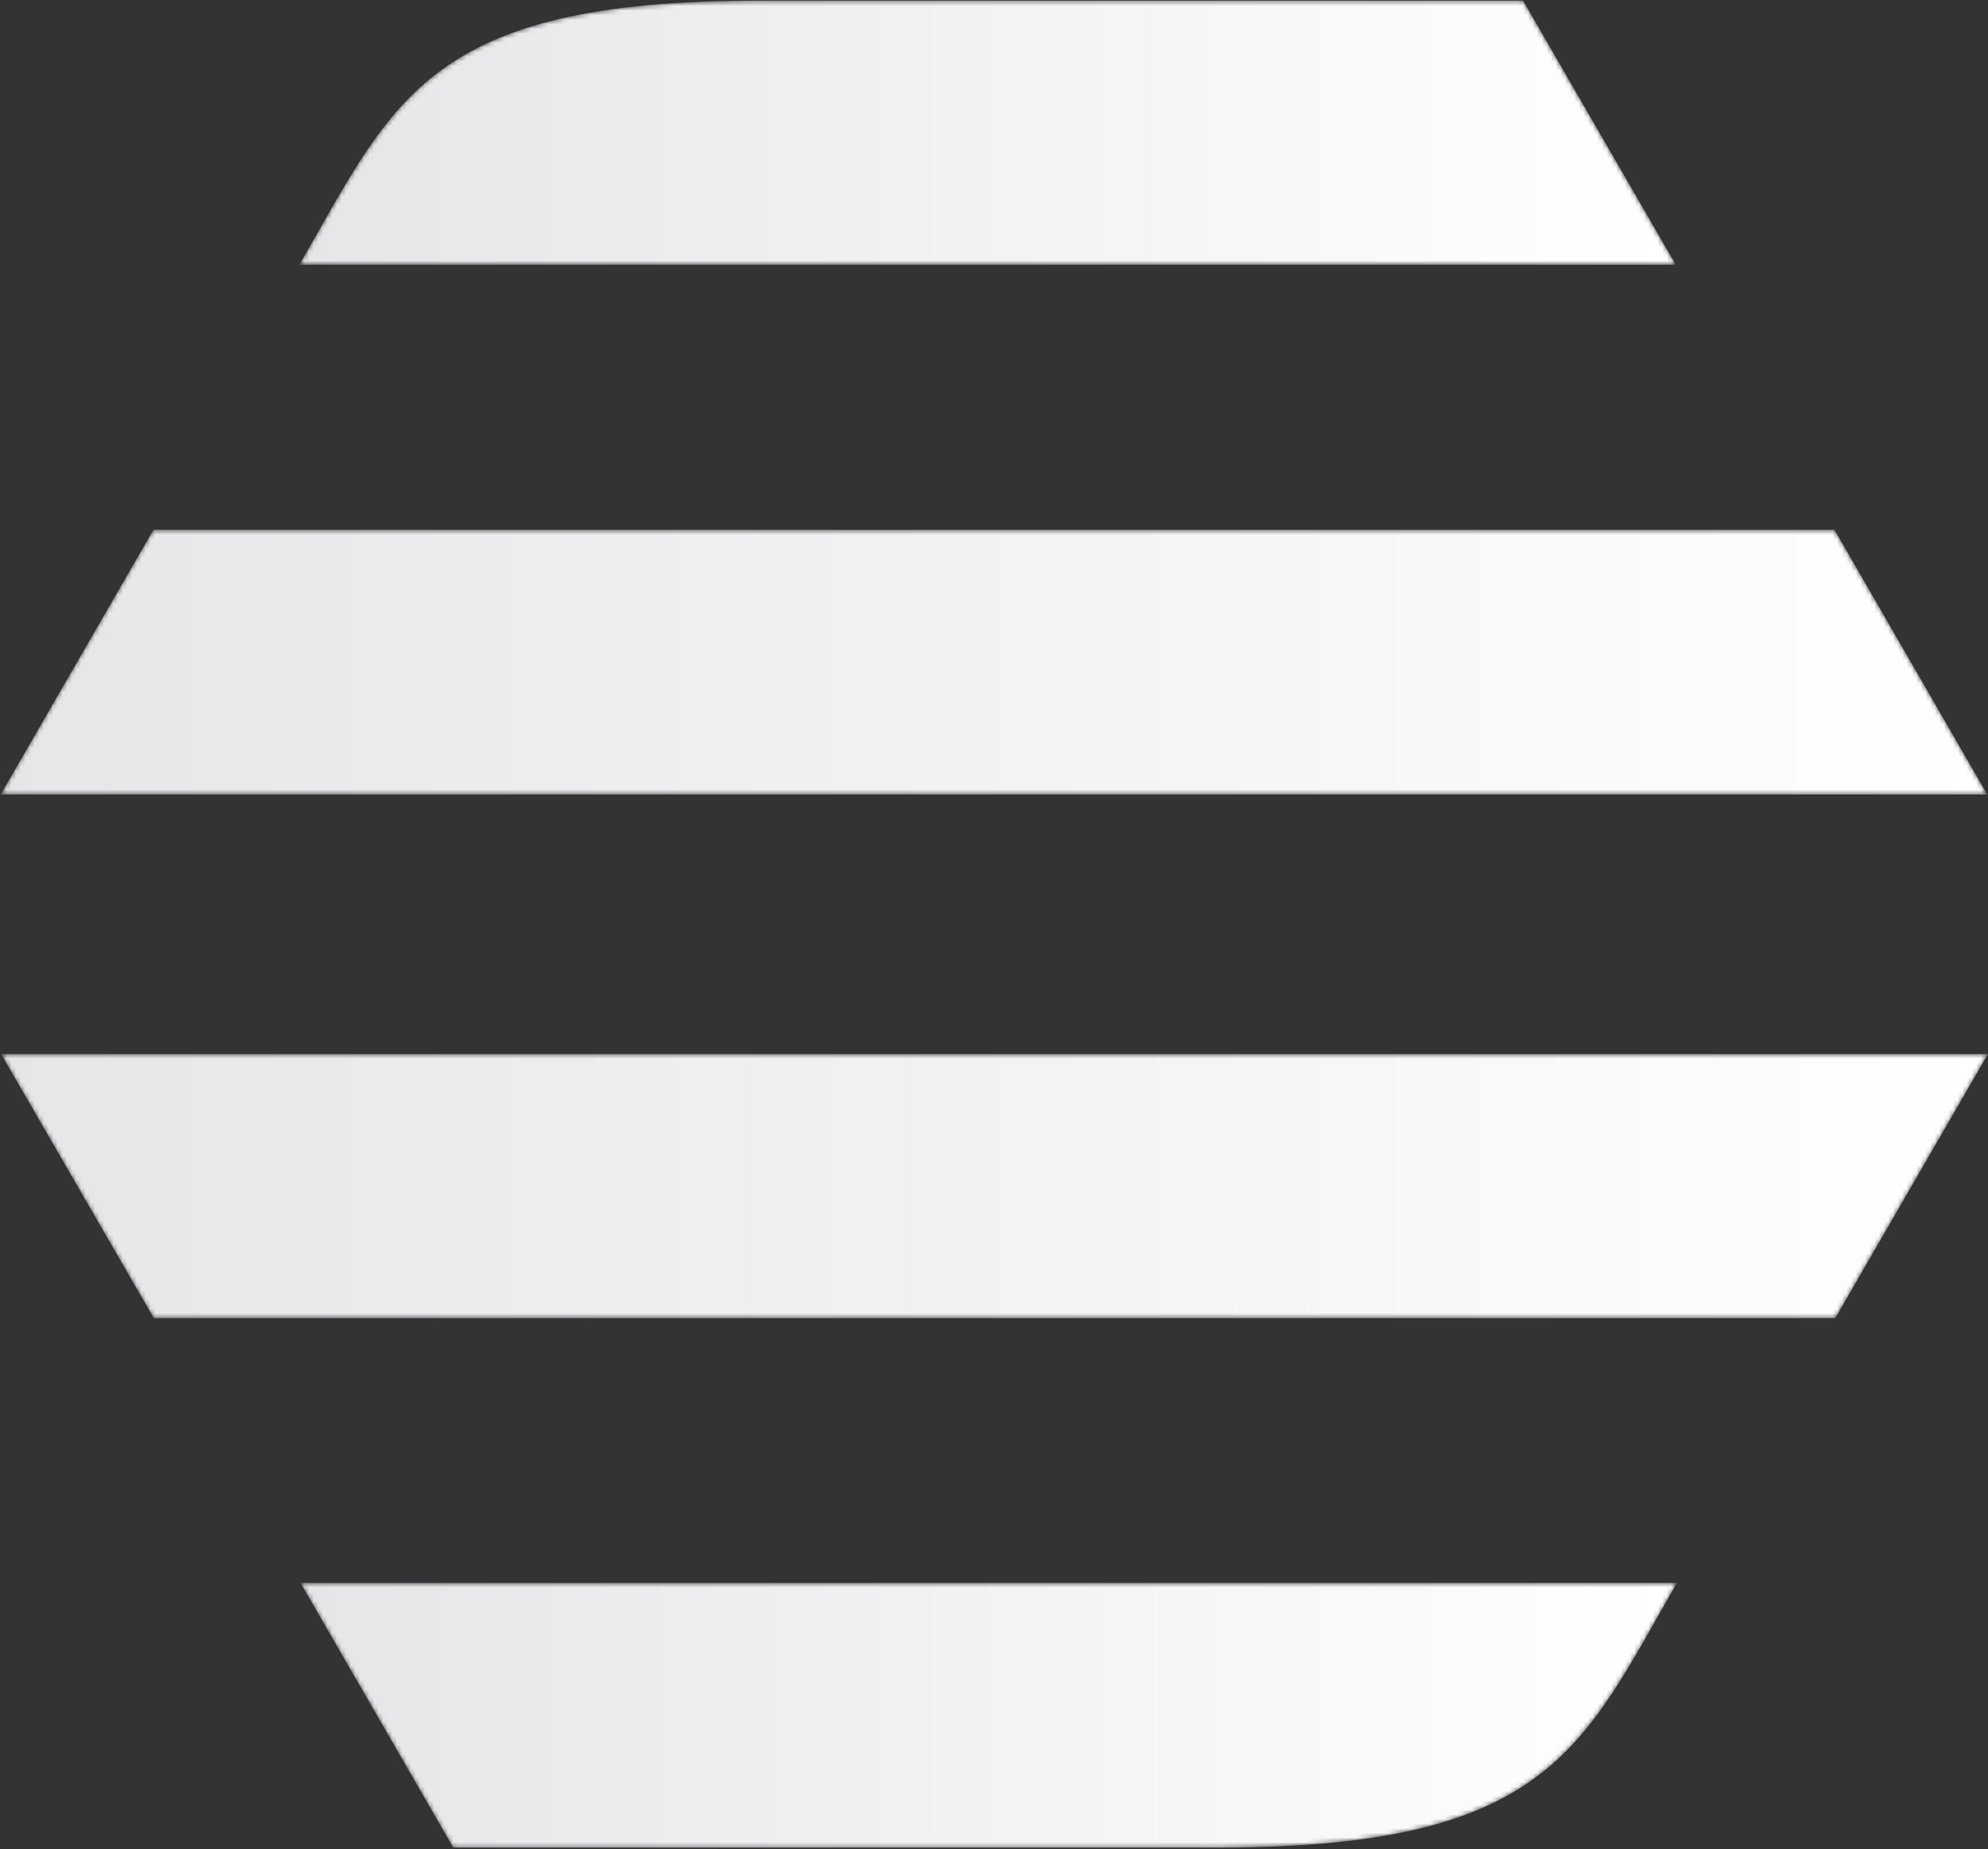 <?xml version="1.0" encoding="UTF-8"?>
<svg width="429px" height="399px" viewBox="0 0 429 399" version="1.1" xmlns="http://www.w3.org/2000/svg" xmlns:xlink="http://www.w3.org/1999/xlink">
    <rect x="0" y="0" width="429" height="399" fill="#333333" stroke="none"/>
    <!-- Generator: Sketch 52.5 (67469) - http://www.bohemiancoding.com/sketch -->
    <title>Group 14</title>
    <desc>Created with Sketch.</desc>
    <defs>
        <path d="M99.202,0.339 C27.666,0.339 20.733,22.109 0.341,57.447 L297.368,57.447 L264.411,0.339 L99.202,0.339 Z" id="path-1"></path>
        <linearGradient x1="-9.5122856e-05%" y1="50.001%" x2="99.999%" y2="50.001%" id="linearGradient-3">
            <stop stop-color="#FFFFFF" offset="0%"></stop>
            <stop stop-color="#E6E6E8" offset="100%"></stop>
        </linearGradient>
        <path d="M0.588,0.637 L33.543,57.626 L198.755,57.626 C270.287,57.626 277.223,35.901 297.612,0.637 L0.588,0.637 Z" id="path-4"></path>
        <linearGradient x1="0%" y1="50%" x2="100%" y2="50%" id="linearGradient-6">
            <stop stop-color="#FFFFFF" offset="0%"></stop>
            <stop stop-color="#E6E6E8" offset="100%"></stop>
        </linearGradient>
        <polygon id="path-7" points="32.952 0.458 0.008 57.445 428.765 57.445 395.818 0.458"></polygon>
        <linearGradient x1="-0%" y1="49.998%" x2="100%" y2="49.998%" id="linearGradient-9">
            <stop stop-color="#FFFFFF" offset="0%"></stop>
            <stop stop-color="#E6E6E8" offset="100%"></stop>
        </linearGradient>
        <polygon id="path-10" points="0.155 0.455 33.121 57.562 395.893 57.562 428.856 0.455"></polygon>
        <linearGradient x1="0%" y1="50%" x2="100%" y2="50%" id="linearGradient-12">
            <stop stop-color="#FFFFFF" offset="0%"></stop>
            <stop stop-color="#E6E6E8" offset="100%"></stop>
        </linearGradient>
    </defs>
    <g id="v.02_1" stroke="none" stroke-width="1" fill="none" fill-rule="evenodd">
        <g id="HiveConf_Landing_Page" transform="translate(-64, -2865)">
            <g id="Topics" transform="translate(64, 2367)">
                <g id="Group-14" transform="translate(214.5, 697) rotate(-180) translate(-214.5, -697) translate(0, 497)">
                    <g id="Group-12" transform="translate(66.784, -0)">
                        <mask id="mask-2" fill="white">
                            <use xlink:href="#path-1"></use>
                        </mask>
                        <g id="Clip-11"></g>
                        <path d="M99.202,0.339 C27.666,0.339 20.733,22.109 0.341,57.447 L297.368,57.447 L264.411,0.339 L99.202,0.339 Z" id="Fill-10" fill="url(#linearGradient-3)" mask="url(#mask-2)"></path>
                    </g>
                    <g id="Group-15" transform="translate(66.784, 341.235)">
                        <mask id="mask-5" fill="white">
                            <use xlink:href="#path-4"></use>
                        </mask>
                        <g id="Clip-14"></g>
                        <path d="M0.588,0.637 L33.543,57.626 L198.755,57.626 C270.287,57.626 277.223,35.901 297.612,0.637 L0.588,0.637 Z" id="Fill-13" fill="url(#linearGradient-6)" mask="url(#mask-5)"></path>
                    </g>
                    <g id="Group-18" transform="translate(0, 114.122)">
                        <mask id="mask-8" fill="white">
                            <use xlink:href="#path-7"></use>
                        </mask>
                        <g id="Clip-17"></g>
                        <polygon id="Fill-16" fill="url(#linearGradient-9)" mask="url(#mask-8)" points="32.952 0.458 0.008 57.445 428.765 57.445 395.818 0.458"></polygon>
                    </g>
                    <g id="Group-21" transform="translate(0, 227.113)">
                        <mask id="mask-11" fill="white">
                            <use xlink:href="#path-10"></use>
                        </mask>
                        <g id="Clip-20"></g>
                        <polygon id="Fill-19" fill="url(#linearGradient-12)" mask="url(#mask-11)" points="0.155 0.455 33.121 57.562 395.893 57.562 428.856 0.455"></polygon>
                    </g>
                </g>
            </g>
        </g>
    </g>
</svg>